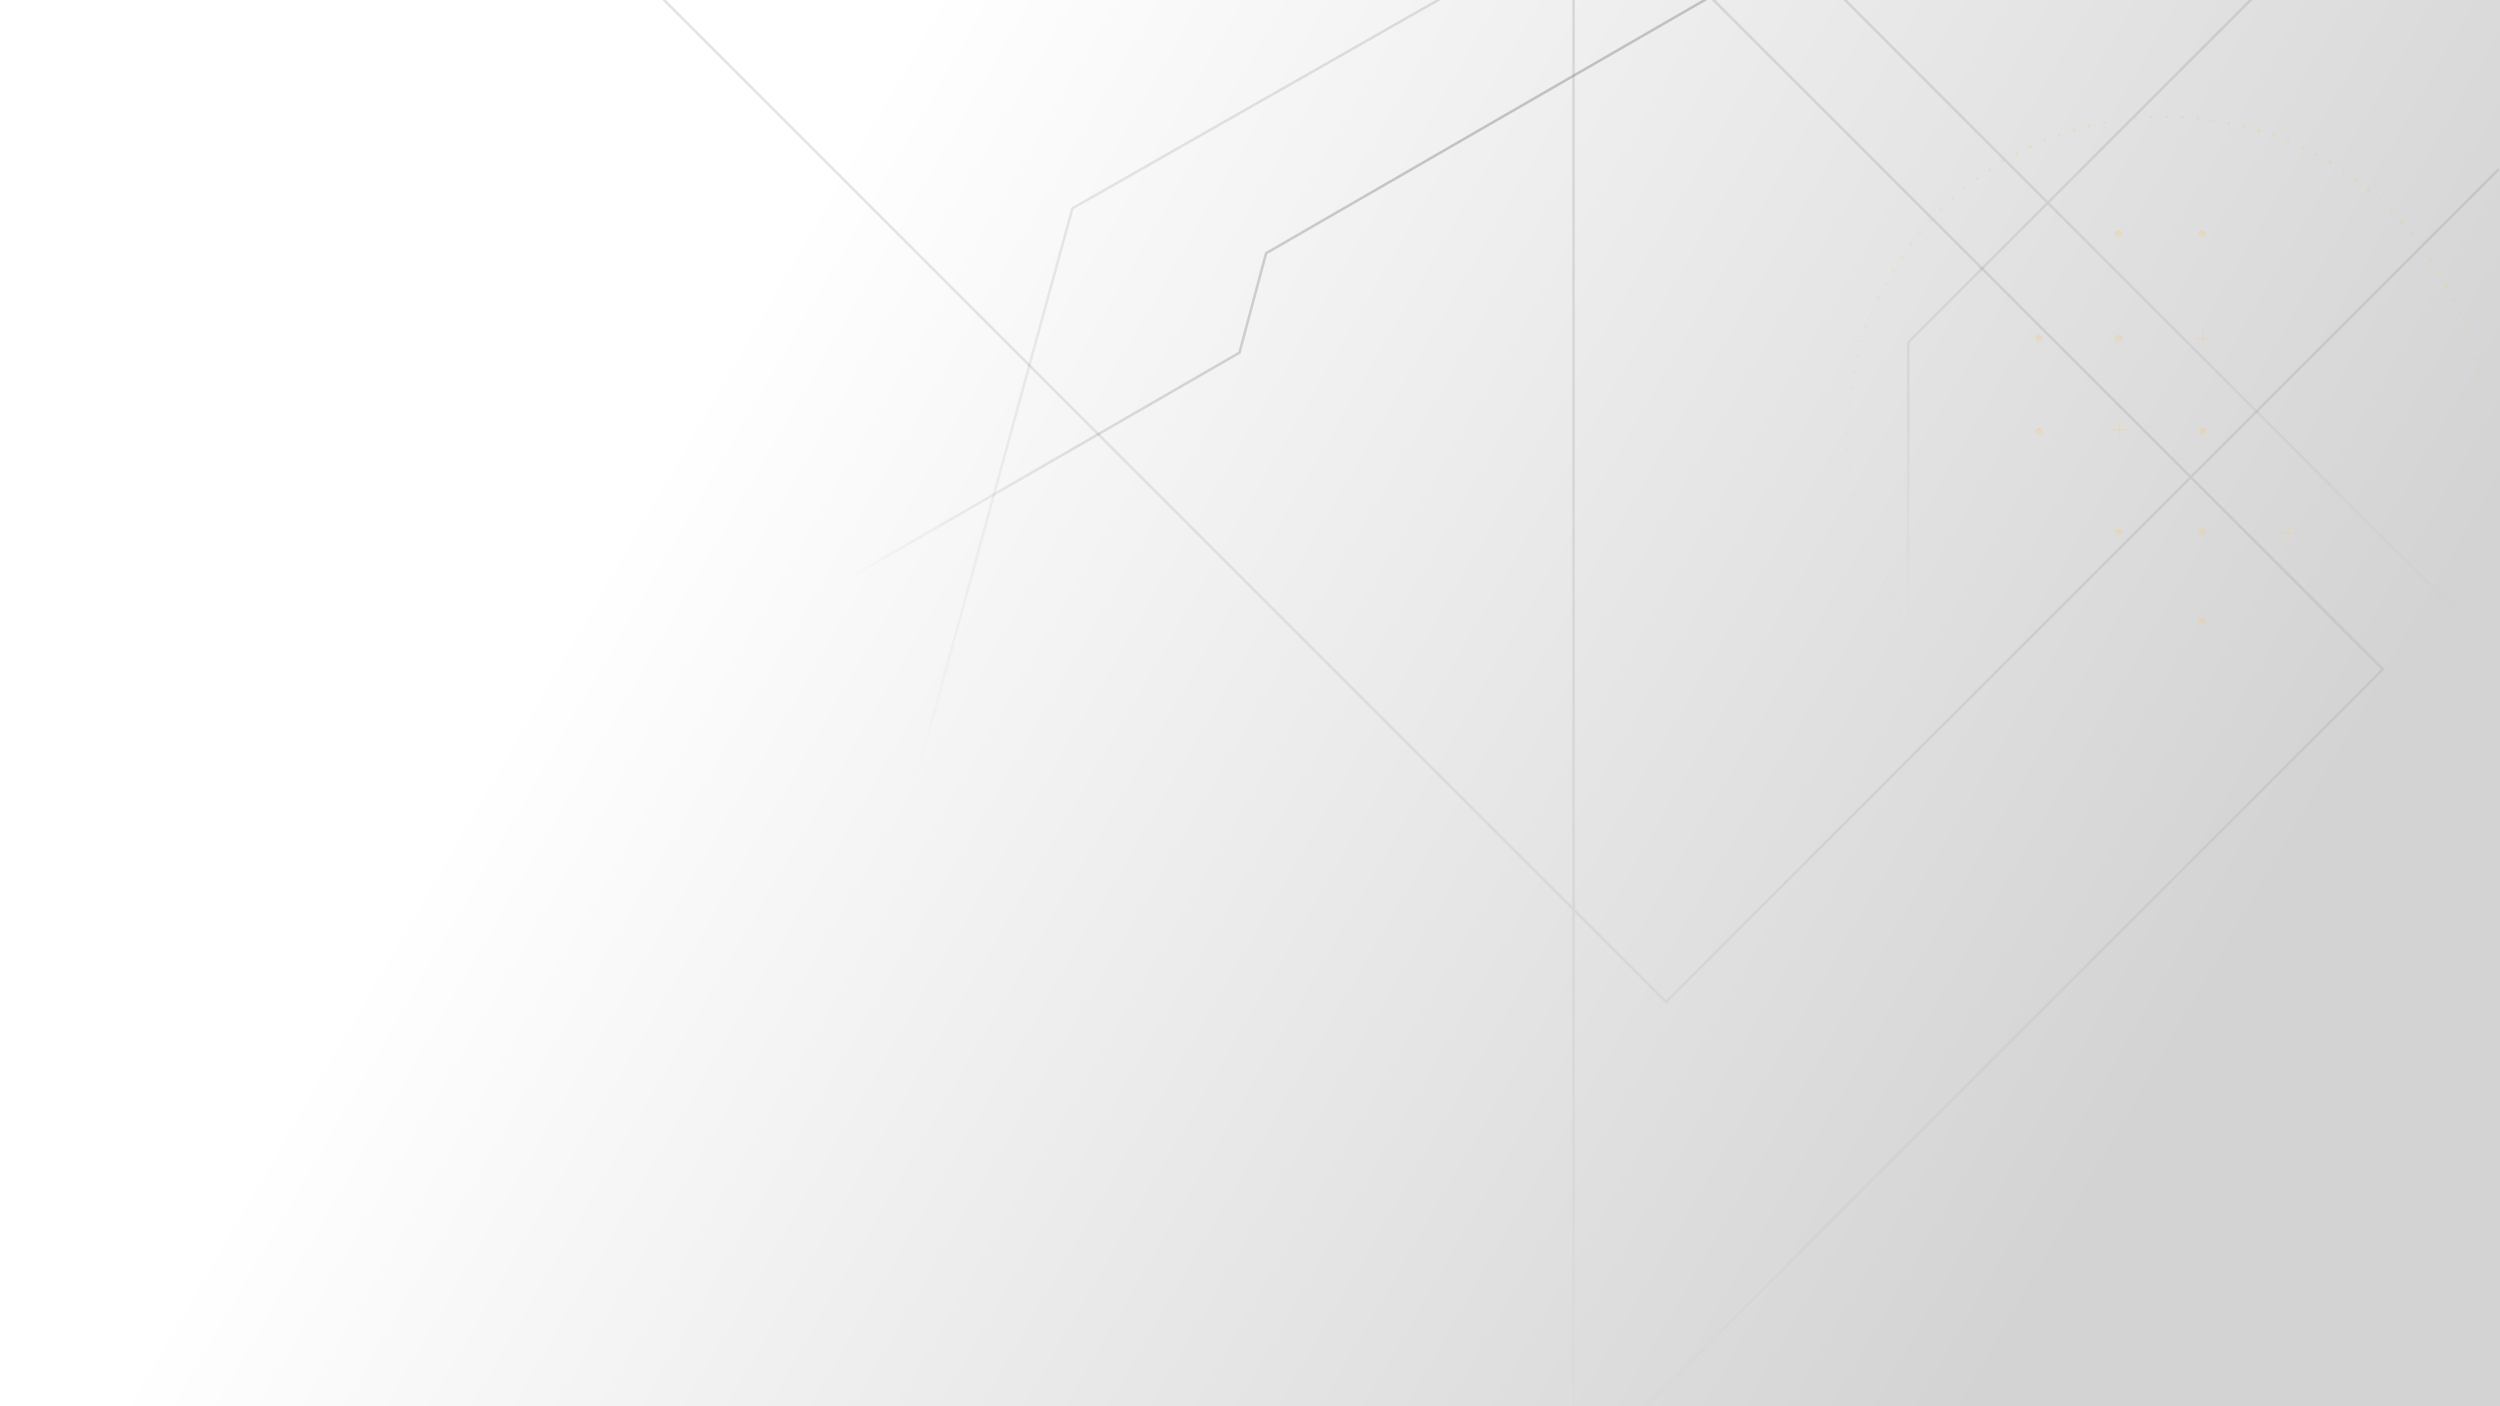 <svg width="1920" height="1080" viewBox="0 0 1920 1080" fill="none" xmlns="http://www.w3.org/2000/svg">
<rect x="0" y="0" width="1920" height="1080" fill="#333333" stroke="none"/>
<g clip-path="url(#clip0_100_256)">
<rect width="1920" height="1080" fill="url(#paint0_linear_100_256)"/>
<path d="M600.96 473.473L951.898 270.859L972.367 194.47L1414.85 -61" stroke="url(#paint1_linear_100_256)" stroke-width="2"/>
<path d="M1151.11 -26.51L823.613 160.009L703 599.768" stroke="url(#paint2_linear_100_256)" stroke-width="2"/>
<path d="M1729 -0.5L1465.5 263V480H1897L1729 312L1371 -46" stroke="url(#paint3_linear_100_256)" stroke-width="2"/>
<path d="M1919 130L1279.5 769.5L473.5 -36.5H1279.5L1830 514L1208.5 1135.5V-106.5" stroke="url(#paint4_linear_100_256)" stroke-width="2"/>
<g opacity="0.4">
<path d="M1691.81 254.373V266.052M1685.63 260.212H1697.31" stroke="url(#paint5_linear_100_256)"/>
<path d="M1757.5 403.278V414.957M1751.32 409.117H1763" stroke="url(#paint6_linear_100_256)"/>
<path d="M1627.58 324.446V336.125M1621.39 330.285H1633.07" stroke="url(#paint7_linear_100_256)"/>
<circle cx="1691.47" cy="331.745" r="2.42" fill="url(#paint8_linear_100_256)" stroke="url(#paint9_linear_100_256)"/>
<circle cx="1691.47" cy="477.731" r="2.42" fill="url(#paint10_linear_100_256)" stroke="url(#paint11_linear_100_256)"/>
<circle cx="1627.23" cy="409.117" r="2.42" fill="url(#paint12_linear_100_256)" stroke="url(#paint13_linear_100_256)"/>
<circle cx="1565.92" cy="331.745" r="2.42" fill="url(#paint14_linear_100_256)" stroke="url(#paint15_linear_100_256)"/>
<circle cx="1565.92" cy="260.212" r="2.42" fill="url(#paint16_linear_100_256)" stroke="url(#paint17_linear_100_256)"/>
<circle cx="1627.23" cy="260.212" r="2.42" fill="url(#paint18_linear_100_256)" stroke="url(#paint19_linear_100_256)"/>
<circle cx="1627.23" cy="179.92" r="2.42" fill="url(#paint20_linear_100_256)" stroke="url(#paint21_linear_100_256)"/>
<circle cx="1691.47" cy="179.92" r="2.42" fill="url(#paint22_linear_100_256)" stroke="url(#paint23_linear_100_256)"/>
<circle cx="1691.47" cy="409.117" r="2.42" fill="url(#paint24_linear_100_256)" stroke="url(#paint25_linear_100_256)"/>
<circle cx="1663.16" cy="334.161" r="244.48" transform="rotate(45 1663.16 334.161)" stroke="url(#paint26_linear_100_256)" stroke-width="2" stroke-dasharray="2 10"/>
</g>
</g>
<defs>
<linearGradient id="paint0_linear_100_256" x1="1585" y1="967.5" x2="510.5" y2="344.5" gradientUnits="userSpaceOnUse">
<stop stop-color="#D3D3D3"/>
<stop offset="1" stop-color="white"/>
</linearGradient>
<linearGradient id="paint1_linear_100_256" x1="1285" y1="12" x2="666" y2="473" gradientUnits="userSpaceOnUse">
<stop stop-color="#898989" stop-opacity="0.44"/>
<stop offset="1" stop-opacity="0"/>
</linearGradient>
<linearGradient id="paint2_linear_100_256" x1="1022.61" y1="-61.755" x2="831.504" y2="635.013" gradientUnits="userSpaceOnUse">
<stop stop-color="#878787" stop-opacity="0.24"/>
<stop offset="1" stop-color="#494949" stop-opacity="0"/>
</linearGradient>
<linearGradient id="paint3_linear_100_256" x1="1634" y1="-46" x2="1634" y2="480" gradientUnits="userSpaceOnUse">
<stop stop-color="#878787" stop-opacity="0.24"/>
<stop offset="1" stop-color="#494949" stop-opacity="0"/>
</linearGradient>
<linearGradient id="paint4_linear_100_256" x1="1196.25" y1="-106.5" x2="1196.25" y2="1135.5" gradientUnits="userSpaceOnUse">
<stop stop-color="#878787" stop-opacity="0.24"/>
<stop offset="1" stop-color="#494949" stop-opacity="0"/>
</linearGradient>
<linearGradient id="paint5_linear_100_256" x1="1691.47" y1="254.373" x2="1691.47" y2="266.052" gradientUnits="userSpaceOnUse">
<stop stop-color="#F4CA77"/>
<stop offset="1" stop-color="#F4CA77" stop-opacity="0.27"/>
</linearGradient>
<linearGradient id="paint6_linear_100_256" x1="1757.16" y1="403.278" x2="1757.16" y2="414.957" gradientUnits="userSpaceOnUse">
<stop stop-color="#F4CA77"/>
<stop offset="1" stop-color="#F4CA77" stop-opacity="0.27"/>
</linearGradient>
<linearGradient id="paint7_linear_100_256" x1="1627.23" y1="324.446" x2="1627.23" y2="336.125" gradientUnits="userSpaceOnUse">
<stop stop-color="#F4CA77"/>
<stop offset="1" stop-color="#F4CA77" stop-opacity="0.27"/>
</linearGradient>
<linearGradient id="paint8_linear_100_256" x1="1691.47" y1="328.825" x2="1691.47" y2="334.664" gradientUnits="userSpaceOnUse">
<stop stop-color="#F4CA77"/>
<stop offset="1" stop-color="#F4CA77" stop-opacity="0.27"/>
</linearGradient>
<linearGradient id="paint9_linear_100_256" x1="1691.47" y1="328.825" x2="1691.47" y2="334.664" gradientUnits="userSpaceOnUse">
<stop stop-color="#F4CA77"/>
<stop offset="1" stop-color="#F4CA77" stop-opacity="0.27"/>
</linearGradient>
<linearGradient id="paint10_linear_100_256" x1="1691.47" y1="474.811" x2="1691.47" y2="480.65" gradientUnits="userSpaceOnUse">
<stop stop-color="#F4CA77"/>
<stop offset="1" stop-color="#F4CA77" stop-opacity="0.27"/>
</linearGradient>
<linearGradient id="paint11_linear_100_256" x1="1691.47" y1="474.811" x2="1691.47" y2="480.65" gradientUnits="userSpaceOnUse">
<stop stop-color="#F4CA77"/>
<stop offset="1" stop-color="#F4CA77" stop-opacity="0.27"/>
</linearGradient>
<linearGradient id="paint12_linear_100_256" x1="1627.23" y1="406.198" x2="1627.23" y2="412.037" gradientUnits="userSpaceOnUse">
<stop stop-color="#F4CA77"/>
<stop offset="1" stop-color="#F4CA77" stop-opacity="0.27"/>
</linearGradient>
<linearGradient id="paint13_linear_100_256" x1="1627.23" y1="406.198" x2="1627.23" y2="412.037" gradientUnits="userSpaceOnUse">
<stop stop-color="#F4CA77"/>
<stop offset="1" stop-color="#F4CA77" stop-opacity="0.27"/>
</linearGradient>
<linearGradient id="paint14_linear_100_256" x1="1565.92" y1="328.825" x2="1565.92" y2="334.664" gradientUnits="userSpaceOnUse">
<stop stop-color="#F4CA77"/>
<stop offset="1" stop-color="#F4CA77" stop-opacity="0.27"/>
</linearGradient>
<linearGradient id="paint15_linear_100_256" x1="1565.92" y1="328.825" x2="1565.92" y2="334.664" gradientUnits="userSpaceOnUse">
<stop stop-color="#F4CA77"/>
<stop offset="1" stop-color="#F4CA77" stop-opacity="0.27"/>
</linearGradient>
<linearGradient id="paint16_linear_100_256" x1="1565.92" y1="257.292" x2="1565.92" y2="263.131" gradientUnits="userSpaceOnUse">
<stop stop-color="#F4CA77"/>
<stop offset="1" stop-color="#F4CA77" stop-opacity="0.27"/>
</linearGradient>
<linearGradient id="paint17_linear_100_256" x1="1565.92" y1="257.292" x2="1565.92" y2="263.131" gradientUnits="userSpaceOnUse">
<stop stop-color="#F4CA77"/>
<stop offset="1" stop-color="#F4CA77" stop-opacity="0.27"/>
</linearGradient>
<linearGradient id="paint18_linear_100_256" x1="1627.23" y1="257.292" x2="1627.23" y2="263.131" gradientUnits="userSpaceOnUse">
<stop stop-color="#F4CA77"/>
<stop offset="1" stop-color="#F4CA77" stop-opacity="0.27"/>
</linearGradient>
<linearGradient id="paint19_linear_100_256" x1="1627.23" y1="257.292" x2="1627.23" y2="263.131" gradientUnits="userSpaceOnUse">
<stop stop-color="#F4CA77"/>
<stop offset="1" stop-color="#F4CA77" stop-opacity="0.27"/>
</linearGradient>
<linearGradient id="paint20_linear_100_256" x1="1627.23" y1="177" x2="1627.23" y2="182.839" gradientUnits="userSpaceOnUse">
<stop stop-color="#F4CA77"/>
<stop offset="1" stop-color="#F4CA77" stop-opacity="0.27"/>
</linearGradient>
<linearGradient id="paint21_linear_100_256" x1="1627.23" y1="177" x2="1627.23" y2="182.839" gradientUnits="userSpaceOnUse">
<stop stop-color="#F4CA77"/>
<stop offset="1" stop-color="#F4CA77" stop-opacity="0.27"/>
</linearGradient>
<linearGradient id="paint22_linear_100_256" x1="1691.47" y1="177" x2="1691.47" y2="182.839" gradientUnits="userSpaceOnUse">
<stop stop-color="#F4CA77"/>
<stop offset="1" stop-color="#F4CA77" stop-opacity="0.27"/>
</linearGradient>
<linearGradient id="paint23_linear_100_256" x1="1691.47" y1="177" x2="1691.47" y2="182.839" gradientUnits="userSpaceOnUse">
<stop stop-color="#F4CA77"/>
<stop offset="1" stop-color="#F4CA77" stop-opacity="0.27"/>
</linearGradient>
<linearGradient id="paint24_linear_100_256" x1="1691.47" y1="406.198" x2="1691.47" y2="412.037" gradientUnits="userSpaceOnUse">
<stop stop-color="#F4CA77"/>
<stop offset="1" stop-color="#F4CA77" stop-opacity="0.27"/>
</linearGradient>
<linearGradient id="paint25_linear_100_256" x1="1691.47" y1="406.198" x2="1691.47" y2="412.037" gradientUnits="userSpaceOnUse">
<stop stop-color="#F4CA77"/>
<stop offset="1" stop-color="#F4CA77" stop-opacity="0.27"/>
</linearGradient>
<linearGradient id="paint26_linear_100_256" x1="1488.85" y1="37.807" x2="1588.95" y2="572.214" gradientUnits="userSpaceOnUse">
<stop stop-color="#F4CA77"/>
<stop offset="1" stop-color="#F4CA77" stop-opacity="0.27"/>
</linearGradient>
<clipPath id="clip0_100_256">
<rect width="1920" height="1080" fill="white"/>
</clipPath>
</defs>
</svg>
